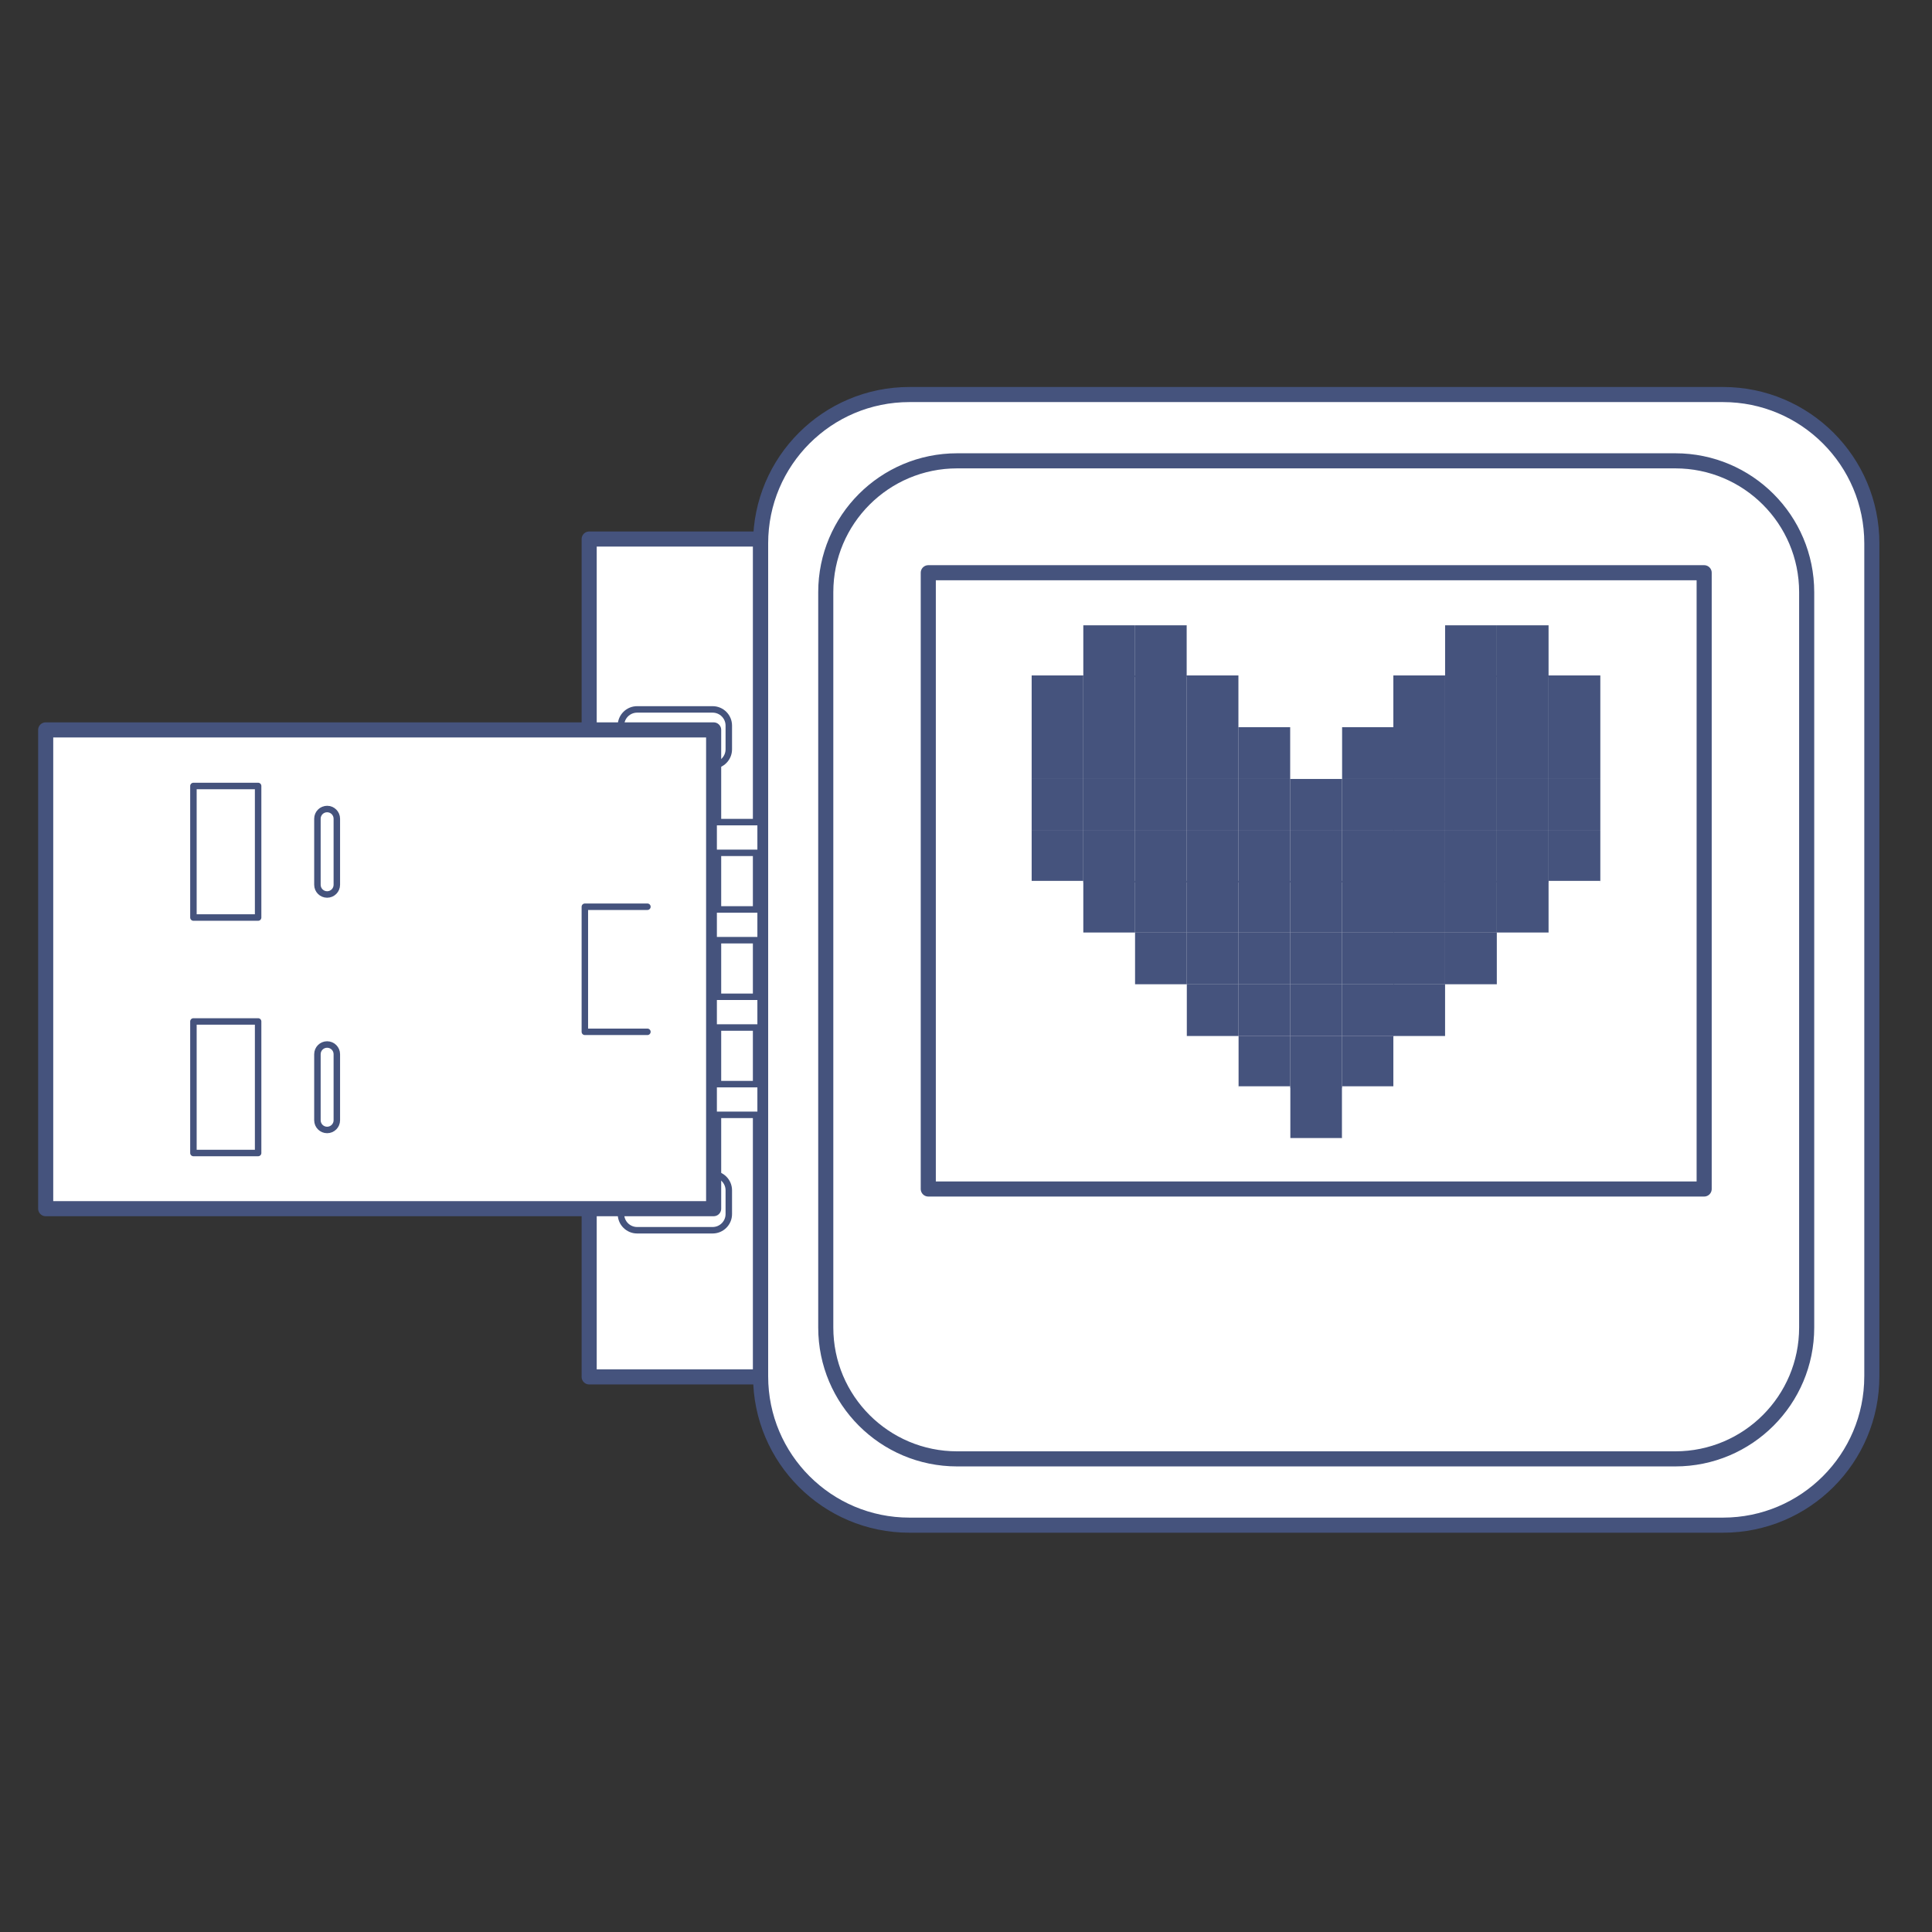 <?xml version="1.0" encoding="utf-8"?>
<!-- Generator: Adobe Illustrator 17.0.2, SVG Export Plug-In . SVG Version: 6.00 Build 0)  -->
<!DOCTYPE svg PUBLIC "-//W3C//DTD SVG 1.1//EN" "http://www.w3.org/Graphics/SVG/1.1/DTD/svg11.dtd">
<svg version="1.1" xmlns="http://www.w3.org/2000/svg" xmlns:xlink="http://www.w3.org/1999/xlink" x="0px" y="0px" width="128px"
	 height="128px" viewBox="0 0 128 128" enable-background="new 0 0 128 128" xml:space="preserve">
<rect x="0" y="0" width="128" height="128" fill="#333333" stroke="none"/>
<g id="Layer_2" display="none">
	
		<rect x="-8.677" y="11.595" display="inline" fill="#E81E25" stroke="#45537D" stroke-width="0.536" stroke-linejoin="round" stroke-miterlimit="10" width="141.307" height="98.419"/>
</g>
<g id="Layer_1">
	
		<rect x="3.027" y="48.358" display="none" fill="#FFFFFF" stroke="#FFFFFF" stroke-width="2.143" stroke-miterlimit="10" width="44.254" height="31.72"/>
	
		<rect x="39.034" y="35.713" display="none" fill="#FFFFFF" stroke="#FFFFFF" stroke-width="2.143" stroke-miterlimit="10" width="11.359" height="55.51"/>
	<path display="none" fill="#FFFFFF" stroke="#FFFFFF" stroke-width="2.143" stroke-miterlimit="10" d="M124.013,91.187
		c0,5.445-4.414,9.859-9.859,9.859H60.252c-5.445,0-9.859-4.414-9.859-9.859V35.998c0-5.445,4.414-9.859,9.859-9.859h53.903
		c5.445,0,9.859,4.414,9.859,9.859V91.187z"/>
	
		<rect x="39.034" y="35.713" fill="#FFFFFF" stroke="#45537D" stroke-linejoin="round" stroke-miterlimit="10" width="11.359" height="55.51"/>
	<path fill="#FFFFFF" stroke="#45537D" stroke-linejoin="round" stroke-miterlimit="10" d="M124.013,91.187
		c0,5.445-4.414,9.859-9.859,9.859H60.252c-5.445,0-9.859-4.414-9.859-9.859V35.998c0-5.445,4.414-9.859,9.859-9.859h53.903
		c5.445,0,9.859,4.414,9.859,9.859V91.187z"/>
	<path fill="none" stroke="#45537D" stroke-linejoin="round" stroke-miterlimit="10" d="M119.697,87.951
		c0,4.806-3.896,8.703-8.703,8.703H63.412c-4.806,0-8.703-3.896-8.703-8.703V39.234c0-4.806,3.896-8.703,8.703-8.703h47.582
		c4.806,0,8.703,3.896,8.703,8.703V87.951z"/>
	
		<path fill="#FFFFFF" stroke="#45537D" stroke-width="0.429" stroke-linecap="round" stroke-linejoin="round" stroke-miterlimit="10" d="
		M48.285,49.644c0,0.592-0.48,1.072-1.072,1.072h-5.001c-0.592,0-1.072-0.48-1.072-1.072v-1.572c0-0.592,0.48-1.072,1.072-1.072
		h5.001c0.592,0,1.072,0.48,1.072,1.072V49.644z"/>
	
		<path fill="#FFFFFF" stroke="#45537D" stroke-width="0.429" stroke-linecap="round" stroke-linejoin="round" stroke-miterlimit="10" d="
		M48.285,80.435c0,0.592-0.48,1.072-1.072,1.072h-5.001c-0.592,0-1.072-0.48-1.072-1.072v-1.572c0-0.592,0.48-1.072,1.072-1.072
		h5.001c0.592,0,1.072,0.48,1.072,1.072V80.435z"/>
	
		<rect x="3.027" y="48.358" fill="#FFFFFF" stroke="#45537D" stroke-linejoin="round" stroke-miterlimit="10" width="44.254" height="31.72"/>
	
		<rect x="12.815" y="52.073" fill="#FFFFFF" stroke="#45537D" stroke-width="0.429" stroke-linejoin="round" stroke-miterlimit="10" width="4.286" height="8.716"/>
	
		<rect x="12.815" y="67.674" fill="#FFFFFF" stroke="#45537D" stroke-width="0.429" stroke-linejoin="round" stroke-miterlimit="10" width="4.286" height="8.716"/>
	
		<polyline fill="#FFFFFF" stroke="#45537D" stroke-width="0.429" stroke-linecap="round" stroke-linejoin="round" stroke-miterlimit="10" points="
		42.892,68.361 38.748,68.361 38.748,60.074 42.892,60.074 	"/>
	<path fill="#FFFFFF" stroke="#45537D" stroke-width="0.429" stroke-linejoin="round" stroke-miterlimit="10" d="M22.316,58.619
		c0,0.355-0.288,0.643-0.643,0.643l0,0c-0.355,0-0.643-0.288-0.643-0.643v-4.376c0-0.355,0.288-0.643,0.643-0.643l0,0
		c0.355,0,0.643,0.288,0.643,0.643V58.619z"/>
	<path fill="#FFFFFF" stroke="#45537D" stroke-width="0.429" stroke-linejoin="round" stroke-miterlimit="10" d="M22.316,74.22
		c0,0.355-0.288,0.643-0.643,0.643l0,0c-0.355,0-0.643-0.288-0.643-0.643v-4.376c0-0.355,0.288-0.643,0.643-0.643l0,0
		c0.355,0,0.643,0.288,0.643,0.643V74.22z"/>
	
		<rect x="47.281" y="54.466" fill="#FFFFFF" stroke="#45537D" stroke-width="0.429" stroke-linecap="round" stroke-linejoin="round" stroke-miterlimit="10" width="3.112" height="2.036"/>
	
		<rect x="47.281" y="60.253" fill="#FFFFFF" stroke="#45537D" stroke-width="0.429" stroke-linecap="round" stroke-linejoin="round" stroke-miterlimit="10" width="3.112" height="2.036"/>
	
		<rect x="47.281" y="66.04" fill="#FFFFFF" stroke="#45537D" stroke-width="0.429" stroke-linecap="round" stroke-linejoin="round" stroke-miterlimit="10" width="3.112" height="2.036"/>
	
		<rect x="47.281" y="71.826" fill="#FFFFFF" stroke="#45537D" stroke-width="0.429" stroke-linecap="round" stroke-linejoin="round" stroke-miterlimit="10" width="3.112" height="2.036"/>
	<g>
		
			<path fill="#FFFFFF" stroke="#E62E2F" stroke-width="0.857" stroke-linecap="round" stroke-linejoin="round" stroke-miterlimit="10" d="
			M92.313,61.574"/>
		<rect x="68.343" y="75.345" fill="#FFFFFF" width="3.429" height="3.429"/>
		<rect x="71.772" y="75.345" fill="#FFFFFF" width="3.429" height="3.429"/>
		<rect x="75.201" y="75.345" fill="#FFFFFF" width="3.429" height="3.429"/>
		<rect x="78.63" y="75.345" fill="#FFFFFF" width="3.429" height="3.429"/>
		<rect x="82.059" y="75.345" fill="#FFFFFF" width="3.429" height="3.429"/>
		<rect x="85.489" y="75.345" fill="#FFFFFF" width="3.429" height="3.429"/>
		<rect x="88.918" y="75.345" fill="#FFFFFF" width="3.429" height="3.429"/>
		<rect x="92.313" y="75.345" fill="#FFFFFF" width="3.429" height="3.429"/>
		<rect x="95.742" y="75.345" fill="#FFFFFF" width="3.429" height="3.429"/>
		<rect x="99.171" y="75.345" fill="#FFFFFF" width="3.429" height="3.429"/>
		<rect x="102.601" y="75.345" fill="#FFFFFF" width="3.429" height="3.429"/>
		<rect x="106.03" y="75.345" fill="#FFFFFF" width="3.429" height="3.429"/>
		<rect x="109.459" y="75.345" fill="#FFFFFF" width="3.429" height="3.429"/>
		<rect x="64.913" y="75.345" fill="#FFFFFF" width="3.429" height="3.429"/>
		<rect x="68.343" y="37.999" fill="#FFFFFF" width="3.429" height="3.429"/>
		<rect x="71.772" y="37.999" fill="#FFFFFF" width="3.429" height="3.429"/>
		<rect x="75.201" y="37.999" fill="#FFFFFF" width="3.429" height="3.429"/>
		<rect x="78.63" y="37.999" fill="#FFFFFF" width="3.429" height="3.429"/>
		<rect x="82.059" y="37.999" fill="#FFFFFF" width="3.429" height="3.429"/>
		<rect x="85.489" y="37.999" fill="#FFFFFF" width="3.429" height="3.429"/>
		<rect x="88.918" y="37.999" fill="#FFFFFF" width="3.429" height="3.429"/>
		<rect x="92.313" y="37.999" fill="#FFFFFF" width="3.429" height="3.429"/>
		<rect x="95.742" y="37.999" fill="#FFFFFF" width="3.429" height="3.429"/>
		<rect x="99.171" y="37.999" fill="#FFFFFF" width="3.429" height="3.429"/>
		<rect x="102.601" y="37.999" fill="#FFFFFF" width="3.429" height="3.429"/>
		<rect x="106.03" y="37.999" fill="#FFFFFF" width="3.429" height="3.429"/>
		<rect x="109.459" y="37.999" fill="#FFFFFF" width="3.429" height="3.429"/>
		<rect x="64.913" y="37.999" fill="#FFFFFF" width="3.429" height="3.429"/>
		<rect x="68.343" y="41.428" fill="#FFFFFF" width="3.429" height="3.429"/>
		<rect x="71.772" y="41.428" fill="#45537D" width="3.429" height="3.429"/>
		<rect x="75.201" y="41.428" fill="#45537D" width="3.429" height="3.429"/>
		<rect x="78.63" y="41.428" fill="#FFFFFF" width="3.429" height="3.429"/>
		<rect x="82.059" y="41.428" fill="#FFFFFF" width="3.429" height="3.429"/>
		<rect x="85.489" y="41.428" fill="#FFFFFF" width="3.429" height="3.429"/>
		<rect x="88.918" y="41.428" fill="#FFFFFF" width="3.429" height="3.429"/>
		<rect x="92.313" y="41.428" fill="#FFFFFF" width="3.429" height="3.429"/>
		<rect x="95.742" y="41.428" fill="#45537D" width="3.429" height="3.429"/>
		<rect x="99.171" y="41.428" fill="#45537D" width="3.429" height="3.429"/>
		<rect x="102.601" y="41.428" fill="#FFFFFF" width="3.429" height="3.429"/>
		<rect x="106.03" y="41.428" fill="#FFFFFF" width="3.429" height="3.429"/>
		<rect x="109.459" y="41.428" fill="#FFFFFF" width="3.429" height="3.429"/>
		<rect x="64.913" y="41.428" fill="#FFFFFF" width="3.429" height="3.429"/>
		<rect x="68.343" y="44.75" fill="#45537D" width="3.429" height="3.429"/>
		<rect x="71.772" y="44.75" fill="#45537D" width="3.429" height="3.429"/>
		<rect x="75.201" y="44.75" fill="#45537D" width="3.429" height="3.429"/>
		<rect x="78.63" y="44.75" fill="#45537D" width="3.429" height="3.429"/>
		<rect x="82.059" y="44.75" fill="#FFFFFF" width="3.429" height="3.429"/>
		<rect x="85.489" y="44.75" fill="#FFFFFF" width="3.429" height="3.429"/>
		<rect x="88.918" y="44.75" fill="#FFFFFF" width="3.429" height="3.429"/>
		<rect x="92.313" y="44.75" fill="#45537D" width="3.429" height="3.429"/>
		<rect x="95.742" y="44.75" fill="#45537D" width="3.429" height="3.429"/>
		<rect x="99.171" y="44.75" fill="#45537D" width="3.429" height="3.429"/>
		<rect x="102.601" y="44.75" fill="#45537D" width="3.429" height="3.429"/>
		<rect x="106.03" y="44.75" fill="#FFFFFF" width="3.429" height="3.429"/>
		<rect x="109.459" y="44.75" fill="#FFFFFF" width="3.429" height="3.429"/>
		<rect x="64.913" y="44.75" fill="#FFFFFF" width="3.429" height="3.429"/>
		<rect x="68.343" y="48.179" fill="#45537D" width="3.429" height="3.429"/>
		<rect x="71.772" y="48.179" fill="#45537D" width="3.429" height="3.429"/>
		<rect x="75.201" y="48.179" fill="#45537D" width="3.429" height="3.429"/>
		<rect x="78.63" y="48.179" fill="#45537D" width="3.429" height="3.429"/>
		<rect x="82.059" y="48.179" fill="#45537D" width="3.429" height="3.429"/>
		<rect x="85.489" y="48.179" fill="#FFFFFF" width="3.429" height="3.429"/>
		<rect x="88.918" y="48.179" fill="#45537D" width="3.429" height="3.429"/>
		<rect x="92.313" y="48.179" fill="#45537D" width="3.429" height="3.429"/>
		<rect x="95.742" y="48.179" fill="#45537D" width="3.429" height="3.429"/>
		<rect x="99.171" y="48.179" fill="#45537D" width="3.429" height="3.429"/>
		<rect x="102.601" y="48.179" fill="#45537D" width="3.429" height="3.429"/>
		<rect x="106.03" y="48.179" fill="#FFFFFF" width="3.429" height="3.429"/>
		<rect x="109.459" y="48.179" fill="#FFFFFF" width="3.429" height="3.429"/>
		<rect x="64.913" y="48.179" fill="#FFFFFF" width="3.429" height="3.429"/>
		<rect x="68.343" y="51.608" fill="#45537D" width="3.429" height="3.429"/>
		<rect x="71.772" y="51.608" fill="#45537D" width="3.429" height="3.429"/>
		<rect x="75.201" y="51.608" fill="#45537D" width="3.429" height="3.429"/>
		<rect x="78.63" y="51.608" fill="#45537D" width="3.429" height="3.429"/>
		<rect x="82.059" y="51.608" fill="#45537D" width="3.429" height="3.429"/>
		<rect x="85.489" y="51.608" fill="#45537D" width="3.429" height="3.429"/>
		<rect x="88.918" y="51.608" fill="#45537D" width="3.429" height="3.429"/>
		<rect x="92.313" y="51.608" fill="#45537D" width="3.429" height="3.429"/>
		<rect x="95.742" y="51.608" fill="#45537D" width="3.429" height="3.429"/>
		<rect x="99.171" y="51.608" fill="#45537D" width="3.429" height="3.429"/>
		<rect x="102.601" y="51.608" fill="#45537D" width="3.429" height="3.429"/>
		<rect x="106.03" y="51.608" fill="#FFFFFF" width="3.429" height="3.429"/>
		<rect x="109.459" y="51.608" fill="#FFFFFF" width="3.429" height="3.429"/>
		<rect x="64.913" y="51.608" fill="#FFFFFF" width="3.429" height="3.429"/>
		<rect x="68.343" y="55.038" fill="#45537D" width="3.429" height="3.429"/>
		<rect x="71.772" y="55.038" fill="#45537D" width="3.429" height="3.429"/>
		<rect x="75.201" y="55.038" fill="#45537D" width="3.429" height="3.429"/>
		<rect x="78.63" y="55.038" fill="#45537D" width="3.429" height="3.429"/>
		<rect x="82.059" y="55.038" fill="#45537D" width="3.429" height="3.429"/>
		<rect x="85.489" y="55.038" fill="#45537D" width="3.429" height="3.429"/>
		<rect x="88.918" y="55.038" fill="#45537D" width="3.429" height="3.429"/>
		<rect x="92.313" y="55.038" fill="#45537D" width="3.429" height="3.429"/>
		<rect x="95.742" y="55.038" fill="#45537D" width="3.429" height="3.429"/>
		<rect x="99.171" y="55.038" fill="#45537D" width="3.429" height="3.429"/>
		<rect x="102.601" y="55.038" fill="#45537D" width="3.429" height="3.429"/>
		<rect x="106.03" y="55.038" fill="#FFFFFF" width="3.429" height="3.429"/>
		<rect x="109.459" y="55.038" fill="#FFFFFF" width="3.429" height="3.429"/>
		<rect x="64.913" y="55.038" fill="#FFFFFF" width="3.429" height="3.429"/>
		<rect x="68.343" y="58.36" fill="#FFFFFF" width="3.429" height="3.429"/>
		<rect x="71.772" y="58.36" fill="#45537D" width="3.429" height="3.429"/>
		<rect x="75.201" y="58.36" fill="#45537D" width="3.429" height="3.429"/>
		<rect x="78.63" y="58.36" fill="#45537D" width="3.429" height="3.429"/>
		<rect x="82.059" y="58.36" fill="#45537D" width="3.429" height="3.429"/>
		<rect x="85.489" y="58.36" fill="#45537D" width="3.429" height="3.429"/>
		<rect x="88.918" y="58.36" fill="#45537D" width="3.429" height="3.429"/>
		<rect x="92.313" y="58.36" fill="#45537D" width="3.429" height="3.429"/>
		<rect x="95.742" y="58.36" fill="#45537D" width="3.429" height="3.429"/>
		<rect x="99.171" y="58.36" fill="#45537D" width="3.429" height="3.429"/>
		<rect x="102.601" y="58.36" fill="#FFFFFF" width="3.429" height="3.429"/>
		<rect x="106.03" y="58.36" fill="#FFFFFF" width="3.429" height="3.429"/>
		<rect x="109.459" y="58.36" fill="#FFFFFF" width="3.429" height="3.429"/>
		<rect x="64.913" y="58.36" fill="#FFFFFF" width="3.429" height="3.429"/>
		<rect x="68.343" y="61.789" fill="#FFFFFF" width="3.429" height="3.429"/>
		<rect x="71.772" y="61.789" fill="#FFFFFF" width="3.429" height="3.429"/>
		<rect x="75.201" y="61.789" fill="#45537D" width="3.429" height="3.429"/>
		<rect x="78.63" y="61.789" fill="#45537D" width="3.429" height="3.429"/>
		<rect x="82.059" y="61.789" fill="#45537D" width="3.429" height="3.429"/>
		<rect x="85.489" y="61.789" fill="#45537D" width="3.429" height="3.429"/>
		<rect x="88.918" y="61.789" fill="#45537D" width="3.429" height="3.429"/>
		<rect x="92.313" y="61.789" fill="#45537D" width="3.429" height="3.429"/>
		<rect x="95.742" y="61.789" fill="#45537D" width="3.429" height="3.429"/>
		<rect x="99.171" y="61.789" fill="#FFFFFF" width="3.429" height="3.429"/>
		<rect x="102.601" y="61.789" fill="#FFFFFF" width="3.429" height="3.429"/>
		<rect x="106.03" y="61.789" fill="#FFFFFF" width="3.429" height="3.429"/>
		<rect x="109.459" y="61.789" fill="#FFFFFF" width="3.429" height="3.429"/>
		<rect x="64.913" y="61.789" fill="#FFFFFF" width="3.429" height="3.429"/>
		<rect x="68.343" y="65.218" fill="#FFFFFF" width="3.429" height="3.429"/>
		<rect x="71.772" y="65.218" fill="#FFFFFF" width="3.429" height="3.429"/>
		<rect x="75.201" y="65.218" fill="#FFFFFF" width="3.429" height="3.429"/>
		<rect x="78.63" y="65.218" fill="#45537D" width="3.429" height="3.429"/>
		<rect x="82.059" y="65.218" fill="#45537D" width="3.429" height="3.429"/>
		<rect x="85.489" y="65.218" fill="#45537D" width="3.429" height="3.429"/>
		<rect x="88.918" y="65.218" fill="#45537D" width="3.429" height="3.429"/>
		<rect x="92.313" y="65.218" fill="#45537D" width="3.429" height="3.429"/>
		<rect x="95.742" y="65.218" fill="#FFFFFF" width="3.429" height="3.429"/>
		<rect x="99.171" y="65.218" fill="#FFFFFF" width="3.429" height="3.429"/>
		<rect x="102.601" y="65.218" fill="#FFFFFF" width="3.429" height="3.429"/>
		<rect x="106.03" y="65.218" fill="#FFFFFF" width="3.429" height="3.429"/>
		<rect x="109.459" y="65.218" fill="#FFFFFF" width="3.429" height="3.429"/>
		<rect x="64.913" y="65.218" fill="#FFFFFF" width="3.429" height="3.429"/>
		<rect x="68.343" y="68.647" fill="#FFFFFF" width="3.429" height="3.429"/>
		<rect x="71.772" y="68.647" fill="#FFFFFF" width="3.429" height="3.429"/>
		<rect x="75.201" y="68.647" fill="#FFFFFF" width="3.429" height="3.429"/>
		<rect x="78.63" y="68.647" fill="#FFFFFF" width="3.429" height="3.429"/>
		<rect x="82.059" y="68.647" fill="#45537D" width="3.429" height="3.429"/>
		<rect x="85.489" y="68.647" fill="#45537D" width="3.429" height="3.429"/>
		<rect x="88.918" y="68.647" fill="#45537D" width="3.429" height="3.429"/>
		<rect x="92.313" y="68.647" fill="#FFFFFF" width="3.429" height="3.429"/>
		<rect x="95.742" y="68.647" fill="#FFFFFF" width="3.429" height="3.429"/>
		<rect x="99.171" y="68.647" fill="#FFFFFF" width="3.429" height="3.429"/>
		<rect x="102.601" y="68.647" fill="#FFFFFF" width="3.429" height="3.429"/>
		<rect x="106.03" y="68.647" fill="#FFFFFF" width="3.429" height="3.429"/>
		<rect x="109.459" y="68.647" fill="#FFFFFF" width="3.429" height="3.429"/>
		<rect x="64.913" y="68.647" fill="#FFFFFF" width="3.429" height="3.429"/>
		<rect x="68.343" y="71.969" fill="#FFFFFF" width="3.429" height="3.429"/>
		<rect x="71.772" y="71.969" fill="#FFFFFF" width="3.429" height="3.429"/>
		<rect x="75.201" y="71.969" fill="#FFFFFF" width="3.429" height="3.429"/>
		<rect x="78.63" y="71.969" fill="#FFFFFF" width="3.429" height="3.429"/>
		<rect x="82.059" y="71.969" fill="#FFFFFF" width="3.429" height="3.429"/>
		<rect x="85.489" y="71.969" fill="#45537D" width="3.429" height="3.429"/>
		<rect x="88.918" y="71.969" fill="#FFFFFF" width="3.429" height="3.429"/>
		<rect x="92.313" y="71.969" fill="#FFFFFF" width="3.429" height="3.429"/>
		<rect x="95.742" y="71.969" fill="#FFFFFF" width="3.429" height="3.429"/>
		<rect x="99.171" y="71.969" fill="#FFFFFF" width="3.429" height="3.429"/>
		<rect x="102.601" y="71.969" fill="#FFFFFF" width="3.429" height="3.429"/>
		<rect x="106.03" y="71.969" fill="#FFFFFF" width="3.429" height="3.429"/>
		<rect x="109.459" y="71.969" fill="#FFFFFF" width="3.429" height="3.429"/>
		<rect x="61.501" y="75.345" fill="#FFFFFF" width="3.429" height="3.429"/>
		<rect x="61.501" y="37.999" fill="#FFFFFF" width="3.429" height="3.429"/>
		<rect x="61.501" y="41.428" fill="#FFFFFF" width="3.429" height="3.429"/>
		<rect x="61.501" y="44.75" fill="#FFFFFF" width="3.429" height="3.429"/>
		<rect x="61.501" y="48.179" fill="#FFFFFF" width="3.429" height="3.429"/>
		<rect x="61.501" y="51.608" fill="#FFFFFF" width="3.429" height="3.429"/>
		<rect x="61.501" y="55.038" fill="#FFFFFF" width="3.429" height="3.429"/>
		<rect x="61.501" y="58.36" fill="#FFFFFF" width="3.429" height="3.429"/>
		<rect x="61.501" y="61.789" fill="#FFFFFF" width="3.429" height="3.429"/>
		<rect x="61.501" y="65.218" fill="#FFFFFF" width="3.429" height="3.429"/>
		<rect x="61.501" y="68.647" fill="#FFFFFF" width="3.429" height="3.429"/>
		<rect x="61.501" y="71.969" fill="#FFFFFF" width="3.429" height="3.429"/>
		<rect x="64.913" y="71.969" fill="#FFFFFF" width="3.429" height="3.429"/>
	</g>
	
		<rect x="61.501" y="37.945" fill="none" stroke="#45537D" stroke-linejoin="round" stroke-miterlimit="10" width="51.404" height="40.829"/>
</g>
</svg>
